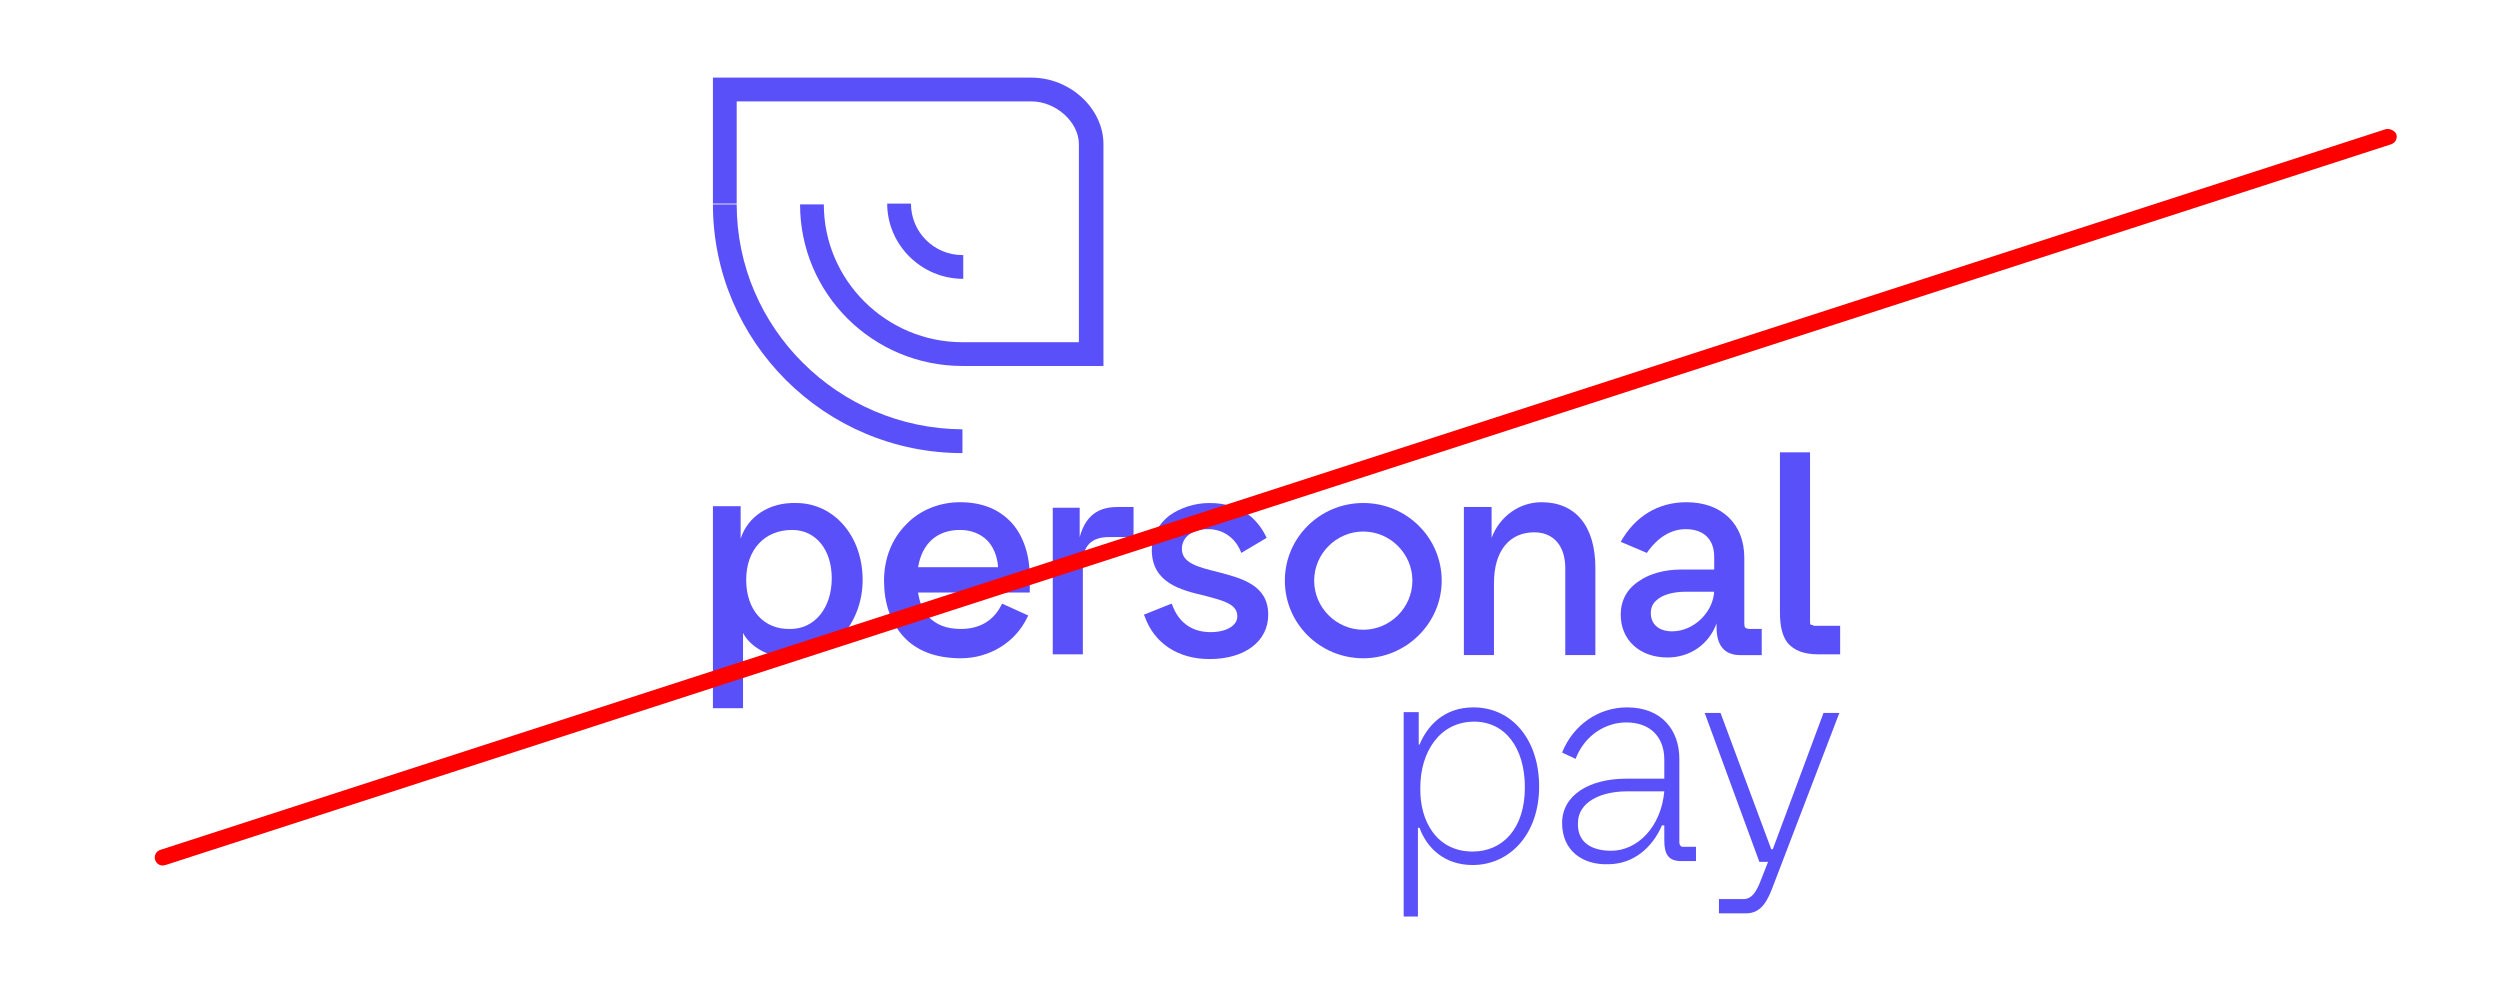 <?xml version="1.0" encoding="utf-8"?>
<!-- Generator: Adobe Illustrator 27.3.1, SVG Export Plug-In . SVG Version: 6.00 Build 0)  -->
<svg version="1.1" id="Layer_1" xmlns="http://www.w3.org/2000/svg" xmlns:xlink="http://www.w3.org/1999/xlink" x="0px" y="0px"
	 viewBox="0 0 315.6 125.6" style="enable-background:new 0 0 315.6 125.6;" xml:space="preserve">
<style type="text/css">
	.st0{fill:#5A50F9;}
	.st1{fill:#FF0000;}
</style>
<g>
	<path class="st0" d="M130.2,9.8H90v15.9h3V12.8h37.2c3.1,0,6,2.6,6,5.4v25h-14.7v0c-9.6,0-17.5-7.8-17.5-17.4h-3
		c0,11.3,9.2,20.4,20.5,20.4v0h17.8v-28C139.3,13.7,135.1,9.8,130.2,9.8"/>
	<path class="st0" d="M121.5,32.2c-3.6,0-6.5-2.9-6.5-6.5h-3c0,5.2,4.3,9.5,9.6,9.5V32.2z"/>
	<path class="st0" d="M93,25.8h-3c0,17.3,14.1,31.4,31.5,31.4v-3C105.8,54.1,93,41.4,93,25.8"/>
	<path class="st0" d="M115.9,71.6c0.5-3,2.4-4.7,5.3-4.7c1.4,0,2.6,0.5,3.4,1.3c0.8,0.8,1.3,2,1.4,3.4H115.9z M111.6,73.3
		c0,2.8,0.8,5.2,2.4,7c1.7,1.9,4.2,2.8,7.3,2.8c3.6,0,6.9-2,8.4-5.2l0.1-0.2l-3.3-1.5l-0.1,0.2c-1,2-2.8,3-5.1,3
		c-3.8,0-5.1-2.4-5.4-4.6H130v-2c0-2.7-0.8-5.1-2.2-6.7c-1.6-1.8-3.8-2.7-6.6-2.7c-2.6,0-5.1,1-6.8,2.8
		C112.6,68,111.6,70.5,111.6,73.3"/>
	<path class="st0" d="M94.2,73.2c0-3.8,2.3-6.3,5.8-6.3c3,0,5,2.5,5,6.1c0,3.8-2.2,6.4-5.2,6.4C96.4,79.5,94.2,77,94.2,73.2
		 M93.5,68v-4.1H90v25.5h3.8v-9.5c0.8,1.6,3.1,3.2,6.3,3.2c2.2,0,4.4-1,6.1-2.7c1.7-1.9,2.7-4.4,2.7-7.2c0-5.5-3.6-9.7-8.4-9.7
		C97.1,63.4,94.4,65.2,93.5,68"/>
	<path class="st0" d="M132.9,63.9v18.7h3.8V71.1c0-2.2,1.1-3.3,3.3-3.3h3.1v-3.8h-1.9c-1.9,0-4,0.5-4.9,3.8v-3.7H132.9z"/>
	<path class="st0" d="M159.9,67.9c-0.5-1.1-1.2-2-2-2.7c-1.4-1.1-3.1-1.7-5.2-1.7c-1.9,0-3.7,0.6-5.1,1.6c-1.4,1.1-2.2,2.6-2.2,4.3
		c0,4.2,3.7,5.1,6.7,5.8c2.2,0.6,4.1,1,4.1,2.6c0,1.2-1.4,2-3.4,2c-2.3,0-4-1.2-4.8-3.4l-0.1-0.2l-3.5,1.4l0.1,0.2
		c1.2,3.4,4.2,5.4,8.2,5.4c4.4,0,7.4-2.2,7.4-5.6c0-3.8-3.4-4.6-6.4-5.4c-2.4-0.6-4.5-1.1-4.5-2.9c0-1.5,1.3-2.5,3.3-2.5
		c1.9,0,3.5,1.1,4.2,3L159.9,67.9z"/>
	<path class="st0" d="M194.6,63.4c-2.8,0-5.3,1.8-6.3,4.5v-3.9h-3.5v18.7h3.8v-9.1c0-4,1.9-6.4,5.1-6.4c2.4,0,3.9,1.7,3.9,4.5v11
		h3.8v-11C201.4,66.4,198.9,63.4,194.6,63.4"/>
	<path class="st0" d="M216.4,74.6c-0.1,2.7-2.6,5.1-5.3,5.1c-1.7,0-2.7-0.9-2.7-2.3c0-0.6,0.2-1.2,0.7-1.6c0.7-0.7,2.1-1.1,3.7-1.1
		c0,0,0.1,0,0.1,0H216.4z M220.2,78.6v-8.2c0-4.3-2.9-7-7.3-7c-3.6,0-6.5,1.8-8.3,5l3.3,1.4c1.3-1.9,3-3,4.9-3
		c2.3,0,3.6,1.3,3.6,3.5v1.6h-4.2c-2,0-3.9,0.5-5.2,1.4c-1.6,1-2.4,2.5-2.4,4.3c0,3.2,2.4,5.4,5.9,5.4c2.8,0,5.2-1.6,6.2-4.3v0.5
		c0,2.3,1,3.5,3,3.5h2.7v-3.3h-1.6C220.3,79.3,220.2,79.3,220.2,78.6"/>
	<path class="st0" d="M228.9,78.9c-0.4,0-0.4,0-0.4-0.6l0-21.2h-3.8l0,20.2c0,1.8,0.3,3,1,3.9c0.8,0.9,2,1.4,3.8,1.4h2.8v-3.6H228.9
		z"/>
	<path class="st0" d="M172.1,67.1c-3.4,0-6.2,2.8-6.2,6.2c0,3.4,2.8,6.2,6.2,6.2c3.4,0,6.2-2.8,6.2-6.2
		C178.3,69.9,175.5,67.1,172.1,67.1 M172.1,83.1c-5.5,0-9.9-4.4-9.9-9.8c0-5.4,4.4-9.8,9.9-9.8c5.5,0,9.9,4.4,9.9,9.8
		C182,78.7,177.5,83.1,172.1,83.1"/>
	<path class="st0" d="M185.9,107.5c3.8,0,6.6-2.9,6.6-8.1c0-5-2.5-8.3-6.4-8.3c-4.4,0-6.8,3.9-6.8,8.3
		C179.2,103.7,181.4,107.5,185.9,107.5 M177.3,89.9h1.8v4.1h0.1c1-2.4,3.1-4.7,6.8-4.7c4.9,0,8.3,4.1,8.3,10c0,6-3.7,9.9-8.4,9.9
		c-3.6,0-5.8-2.2-6.7-4.7h-0.2v11.2h-1.8V89.9z"/>
	<path class="st0" d="M203.4,107.4c3.3,0,6.3-3,6.7-7.5h-4.7c-3.4,0-6.2,1.4-6.2,4C199.1,106.4,201,107.4,203.4,107.4 M197.2,103.9
		c0-3.5,3.4-5.6,8.1-5.6h4.8v-2.4c0-2.8-1.7-4.7-4.8-4.7c-2.5,0-5.2,1.5-6.4,4.6l-1.7-0.8c1.4-3.5,4.6-5.7,8.2-5.7
		c4.4,0,6.6,2.9,6.6,6.5v10.5c0,0.4,0.2,0.6,0.4,0.6h1.7v1.8h-1.9c-1.6,0-2.1-0.9-2.1-2.6l0-1.9h-0.3c-1.2,2.8-3.6,4.9-6.8,4.9
		C199.8,109.2,197.2,107.4,197.2,103.9"/>
	<path class="st0" d="M217.2,90l6.4,17.2h0.2l6.4-17.2h2l-8.5,22.2c-0.8,2.1-1.7,3.1-3.3,3.1H217v-1.8h3.1c1,0,1.5-0.8,2-1.9
		l1.1-2.8h-1.1L215.2,90H217.2z"/>
</g>
<g>
	<g>
		<path class="st1" d="M301.2,16.3l-281,91c-0.5,0.2-0.8,0.7-0.6,1.3c0.2,0.5,0.7,0.8,1.3,0.6l281-91c0.5-0.2,0.8-0.7,0.6-1.3
			C302.3,16.5,301.7,16.2,301.2,16.3"/>
	</g>
</g>
</svg>

